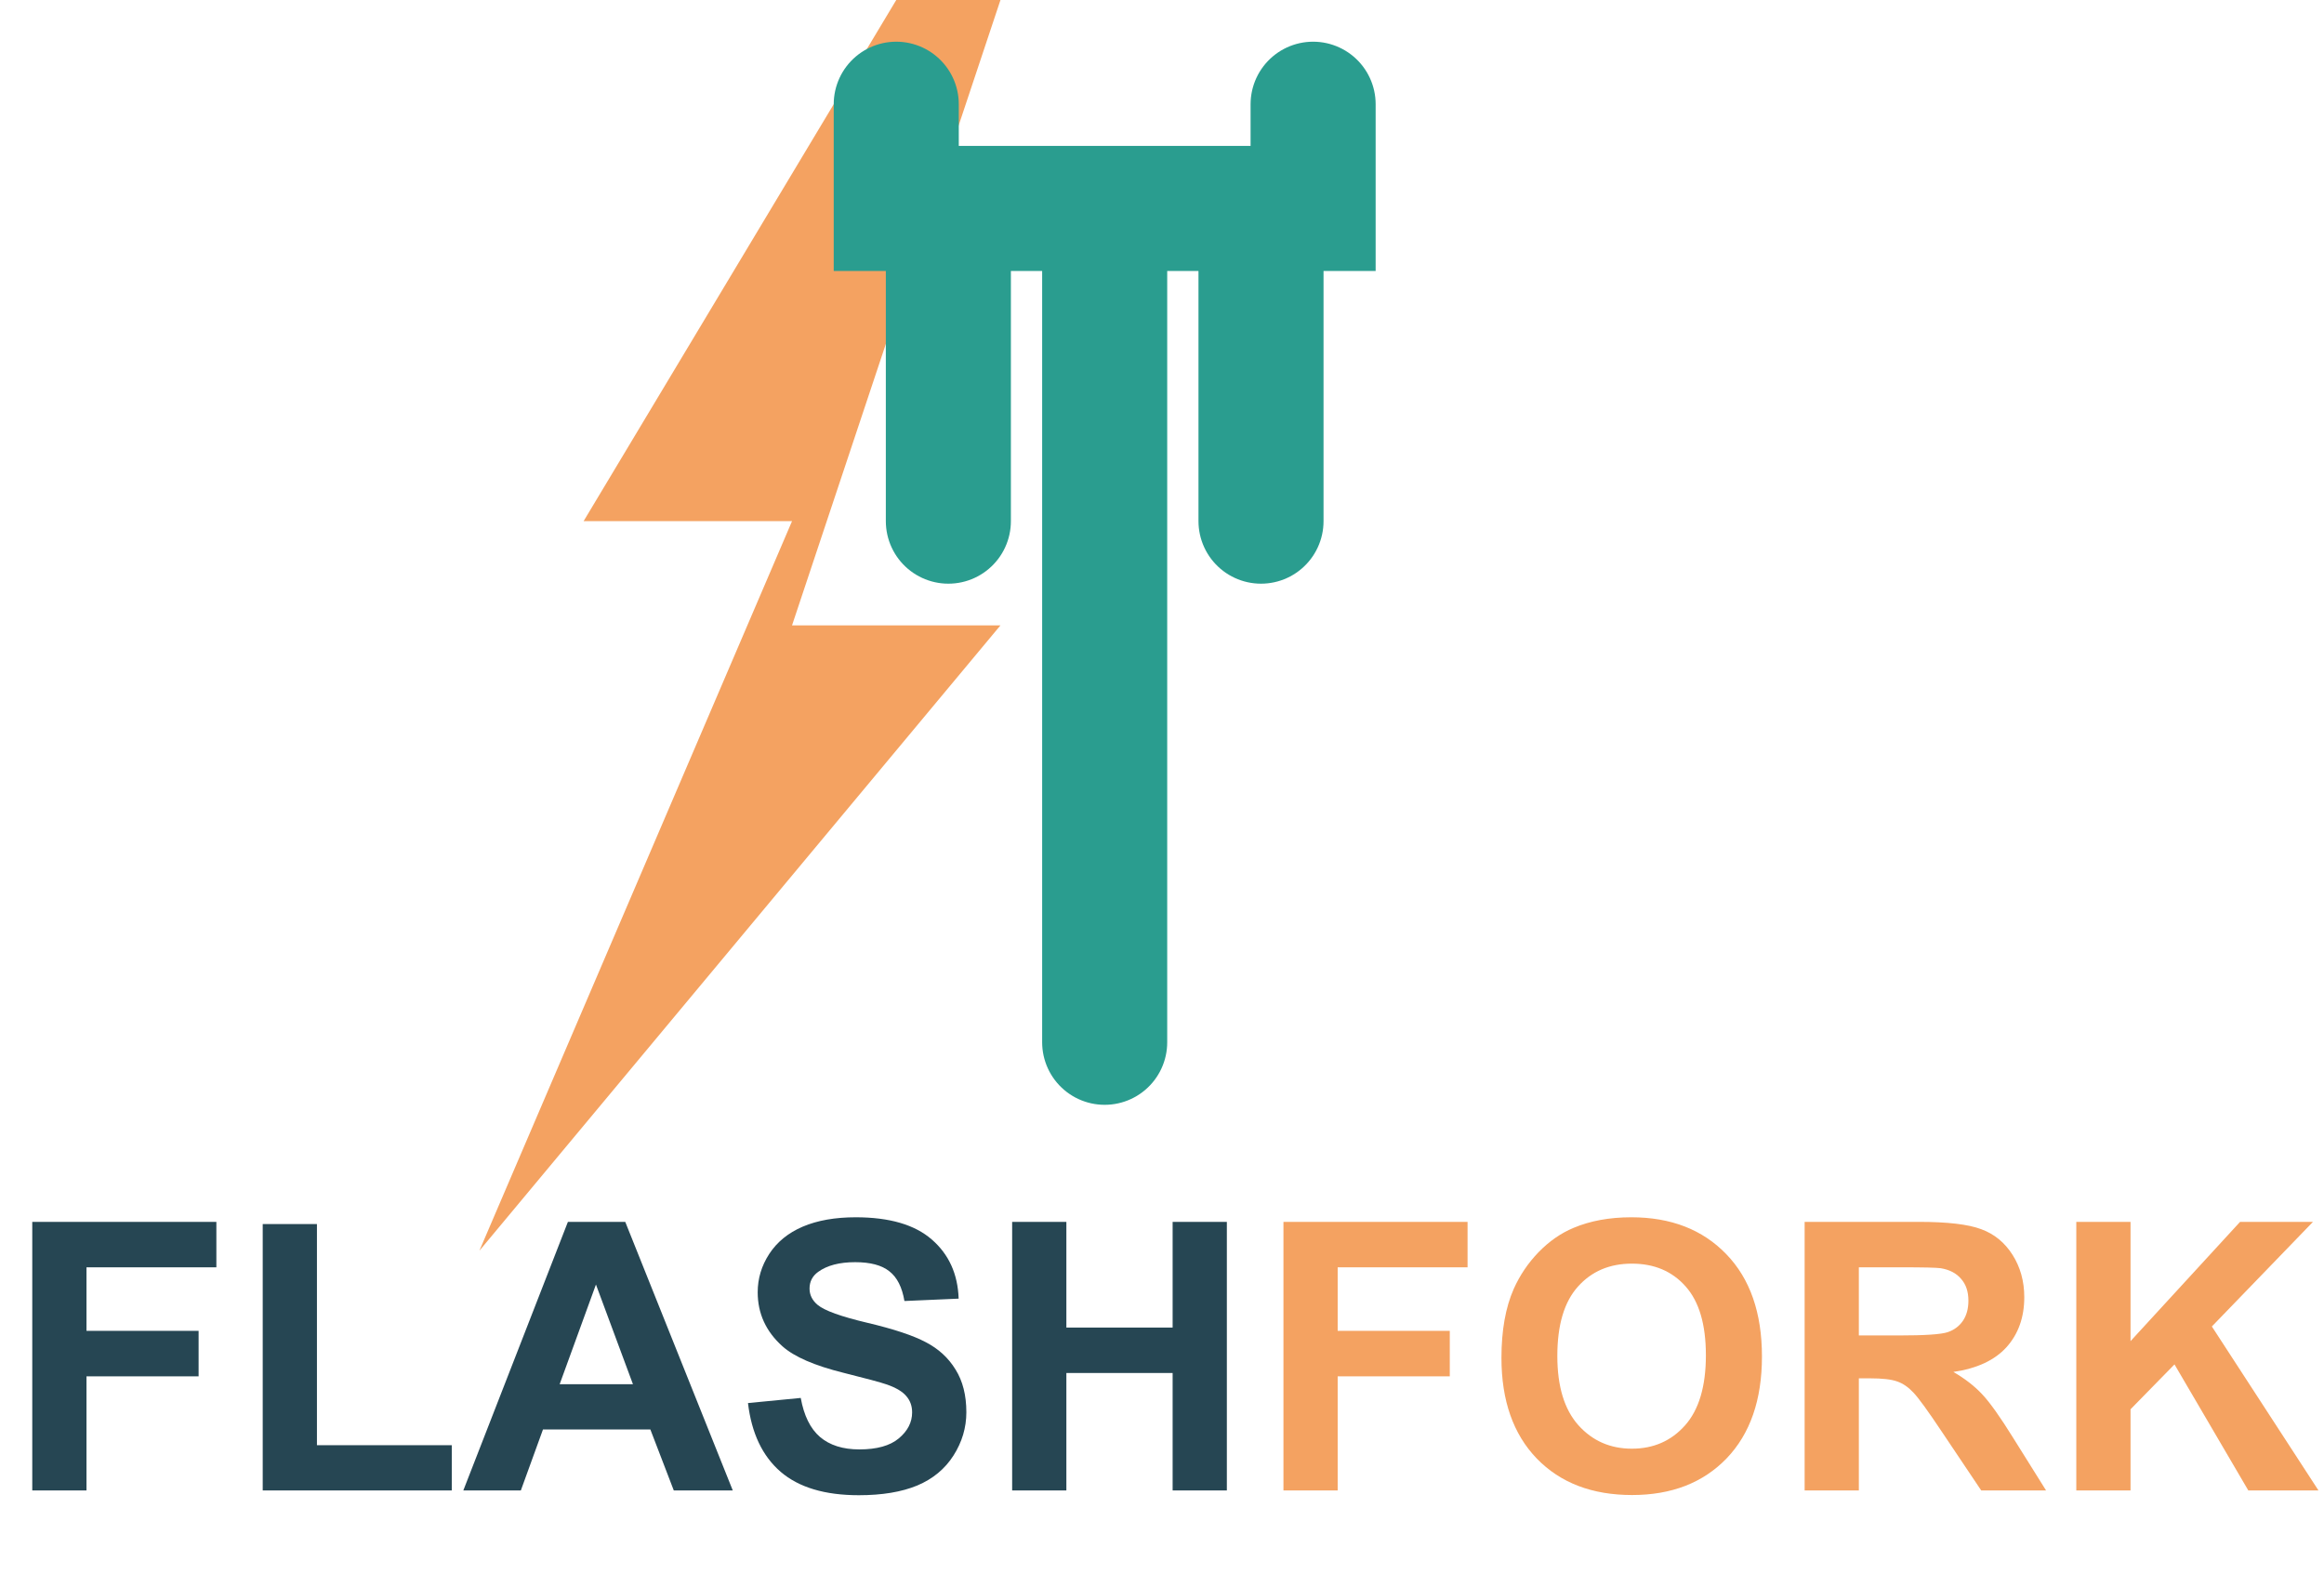<svg width="223" height="151" viewBox="0 0 223 151" fill="none" xmlns="http://www.w3.org/2000/svg">
<path d="M86 0L56 50H76L46 120L96 60H76L96 0H86Z" fill="#F4A261"/>
<path d="M106 20V100M106 20H126V10M106 20H86V10M91 20V50M121 20V50" stroke="#2A9D8F" stroke-width="12" stroke-linecap="round"/>
<path d="M3.096 143V117.23H20.762V121.59H8.299V127.689H19.057V132.049H8.299V143H3.096ZM25.209 143V117.441H30.412V138.658H43.35V143H25.209ZM70.314 143H64.654L62.404 137.146H52.103L49.977 143H44.457L54.494 117.23H59.996L70.314 143ZM60.734 132.805L57.184 123.242L53.703 132.805H60.734ZM71.773 134.615L76.836 134.123C77.141 135.822 77.756 137.07 78.682 137.867C79.619 138.664 80.879 139.062 82.461 139.062C84.137 139.062 85.397 138.711 86.24 138.008C87.096 137.293 87.523 136.461 87.523 135.512C87.523 134.902 87.342 134.387 86.978 133.965C86.627 133.531 86.006 133.156 85.115 132.84C84.506 132.629 83.117 132.254 80.949 131.715C78.16 131.023 76.203 130.174 75.078 129.166C73.496 127.748 72.705 126.02 72.705 123.98C72.705 122.668 73.074 121.443 73.812 120.307C74.562 119.158 75.635 118.285 77.029 117.688C78.436 117.09 80.129 116.791 82.109 116.791C85.344 116.791 87.775 117.5 89.404 118.918C91.045 120.336 91.906 122.229 91.988 124.596L86.785 124.824C86.562 123.5 86.082 122.551 85.344 121.977C84.617 121.391 83.522 121.098 82.057 121.098C80.545 121.098 79.361 121.408 78.506 122.029C77.955 122.428 77.68 122.961 77.68 123.629C77.68 124.238 77.938 124.76 78.453 125.193C79.109 125.744 80.703 126.318 83.234 126.916C85.766 127.514 87.635 128.135 88.842 128.779C90.061 129.412 91.01 130.285 91.689 131.398C92.381 132.5 92.727 133.865 92.727 135.494C92.727 136.971 92.316 138.354 91.496 139.643C90.676 140.932 89.516 141.893 88.016 142.525C86.516 143.146 84.647 143.457 82.408 143.457C79.15 143.457 76.648 142.707 74.902 141.207C73.156 139.695 72.113 137.498 71.773 134.615ZM97.121 143V117.23H102.324V127.373H112.52V117.23H117.723V143H112.52V131.732H102.324V143H97.121Z" fill="#264653"/>
<path d="M123.154 143V117.23H140.82V121.59H128.357V127.689H139.115V132.049H128.357V143H123.154ZM144.072 130.273C144.072 127.648 144.465 125.445 145.25 123.664C145.836 122.352 146.633 121.174 147.641 120.131C148.66 119.088 149.773 118.314 150.98 117.811C152.586 117.131 154.438 116.791 156.535 116.791C160.332 116.791 163.367 117.969 165.641 120.324C167.926 122.68 169.068 125.955 169.068 130.15C169.068 134.311 167.938 137.568 165.676 139.924C163.414 142.268 160.391 143.439 156.605 143.439C152.773 143.439 149.727 142.273 147.465 139.941C145.203 137.598 144.072 134.375 144.072 130.273ZM149.434 130.098C149.434 133.016 150.107 135.23 151.455 136.742C152.803 138.242 154.514 138.992 156.588 138.992C158.662 138.992 160.361 138.248 161.686 136.76C163.021 135.26 163.689 133.016 163.689 130.027C163.689 127.074 163.039 124.871 161.738 123.418C160.449 121.965 158.732 121.238 156.588 121.238C154.443 121.238 152.715 121.977 151.402 123.453C150.09 124.918 149.434 127.133 149.434 130.098ZM173.164 143V117.23H184.115C186.869 117.23 188.867 117.465 190.109 117.934C191.363 118.391 192.365 119.211 193.115 120.395C193.865 121.578 194.24 122.932 194.24 124.455C194.24 126.389 193.672 127.988 192.535 129.254C191.398 130.508 189.699 131.299 187.438 131.627C188.562 132.283 189.488 133.004 190.215 133.789C190.953 134.574 191.943 135.969 193.186 137.973L196.332 143H190.109L186.348 137.393C185.012 135.389 184.098 134.129 183.605 133.613C183.113 133.086 182.592 132.729 182.041 132.541C181.49 132.342 180.617 132.242 179.422 132.242H178.367V143H173.164ZM178.367 128.129H182.217C184.713 128.129 186.271 128.023 186.893 127.812C187.514 127.602 188 127.238 188.352 126.723C188.703 126.207 188.879 125.562 188.879 124.789C188.879 123.922 188.645 123.225 188.176 122.697C187.719 122.158 187.068 121.818 186.225 121.678C185.803 121.619 184.537 121.59 182.428 121.59H178.367V128.129ZM199.232 143V117.23H204.436V128.674L214.947 117.23H221.943L212.24 127.268L222.471 143H215.738L208.654 130.906L204.436 135.213V143H199.232Z" fill="#F4A261"/>
</svg>
